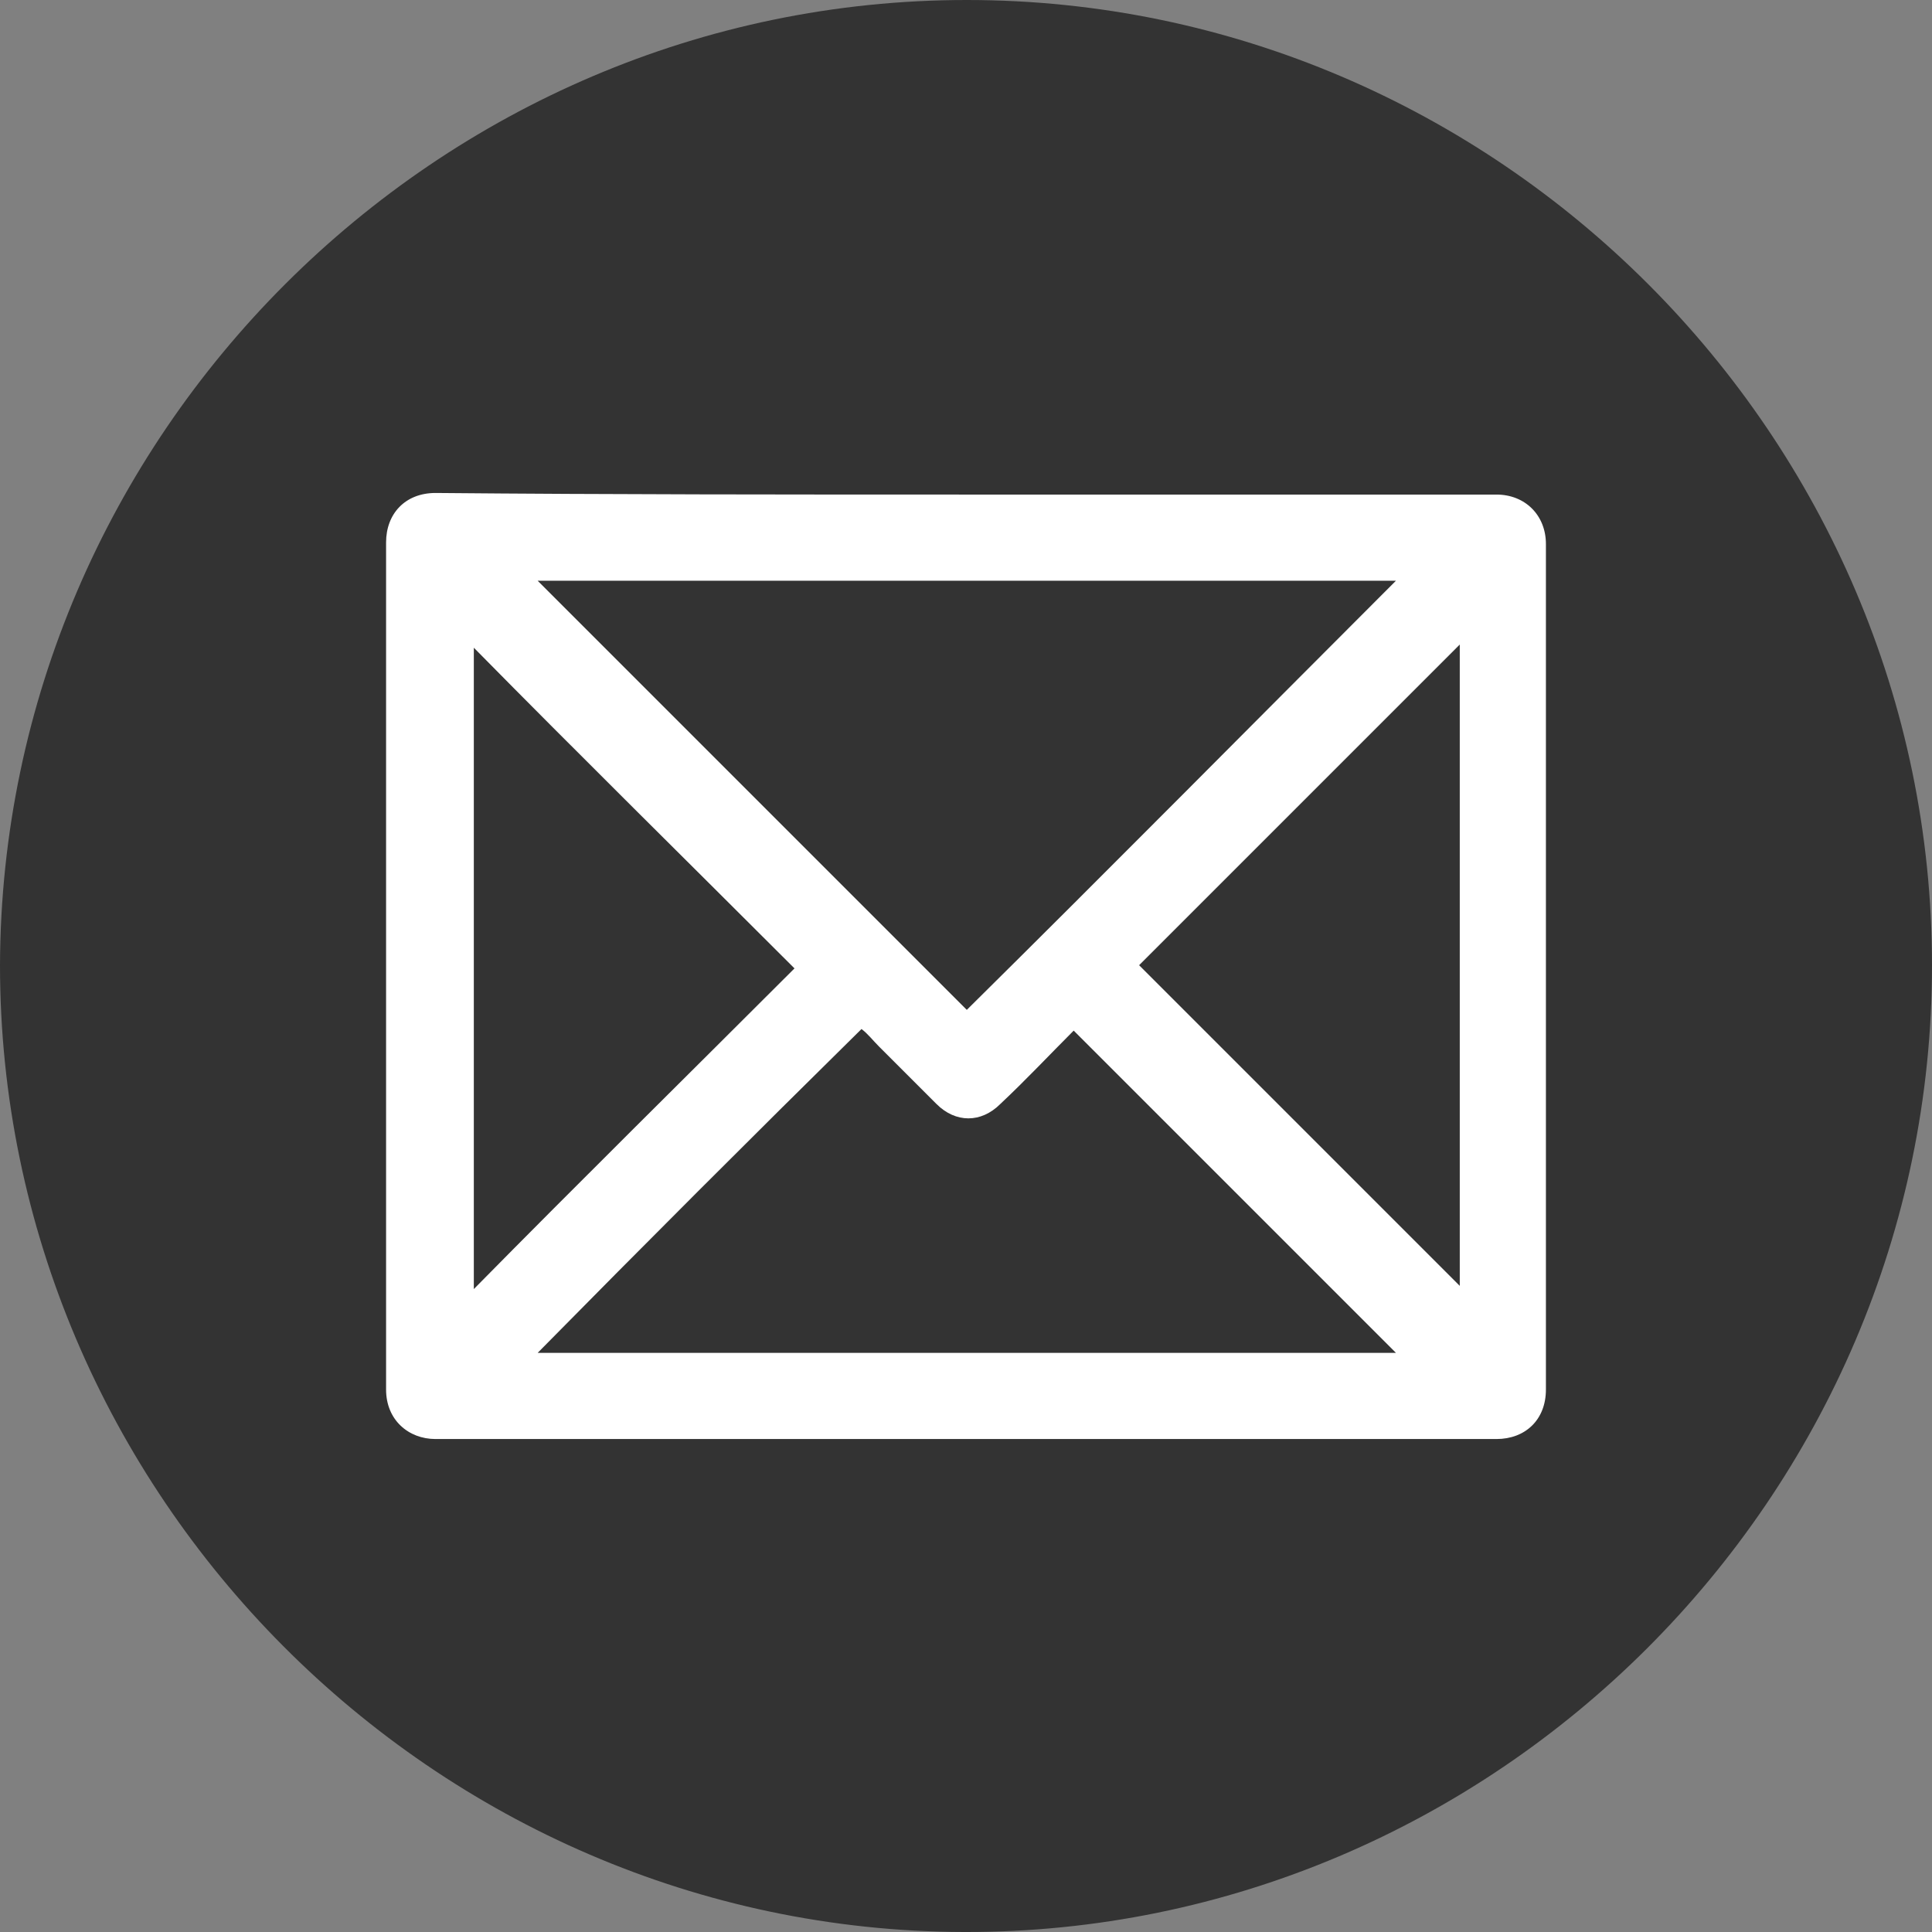 <?xml version="1.0" encoding="utf-8"?>
<!-- Generator: Adobe Illustrator 19.2.1, SVG Export Plug-In . SVG Version: 6.00 Build 0)  -->
<svg version="1.1" id="Layer_1" xmlns="http://www.w3.org/2000/svg" xmlns:xlink="http://www.w3.org/1999/xlink" x="0px" y="0px"
	 viewBox="0 0 121.1 121.1" style="enable-background:new 0 0 121.1 121.1;" xml:space="preserve">
<rect x="0" y="0" width="121.1" height="121.1" fill="#808080" stroke="none"/>
<style type="text/css">
	.st0{fill:rgb(51, 51, 51); /* @iron */}
	.st1{fill:#FFFFFF;}
</style>
<path id="XMLID_80_" class="st0" d="M60.6,0c33.2,0,60.5,27.3,60.5,60.5c0,33.3-27.4,60.7-60.7,60.6C27.2,121,0,93.6,0,60.5
	C0.1,27.3,27.4,0,60.6,0z"/>
<path id="XMLID_816_" class="st1" d="M60.6,31c11.1,0,22.2,0,33.2,0c1.8,0,3.1,1.3,3.1,3.1c0,17.7,0,35.3,0,53
	c0,1.9-1.3,3.1-3.1,3.1c-22.2,0-44.4,0-66.5,0c-1.7,0-3.1-1.2-3.1-3.1c0-17.7,0-35.4,0-53.1c0-1.8,1.2-3.1,3.1-3.1
	C38.4,31,49.5,31,60.6,31z M87.5,36.4c-17.9,0-35.9,0-53.8,0c9,9,18,18,26.9,26.9C69.6,54.4,78.5,45.4,87.5,36.4z M33.7,84.8
	c18,0,35.9,0,53.8,0c-6.7-6.7-13.4-13.4-20.2-20.2c-1.5,1.5-3,3.1-4.6,4.6c-1.2,1.2-2.8,1.2-4,0s-2.4-2.4-3.6-3.6
	c-0.4-0.4-0.7-0.8-1.1-1.1C47.1,71.3,40.4,78,33.7,84.8z M49.8,60.7C43.1,54,36.3,47.3,29.7,40.6c0,13.3,0,26.8,0,40.2
	C36.4,74,43.2,67.3,49.8,60.7z M91.5,40.4C84.8,47.1,78,53.9,71.4,60.5c6.7,6.7,13.4,13.4,20.1,20.1C91.5,67.3,91.5,53.9,91.5,40.4z
	"/>
</svg>
